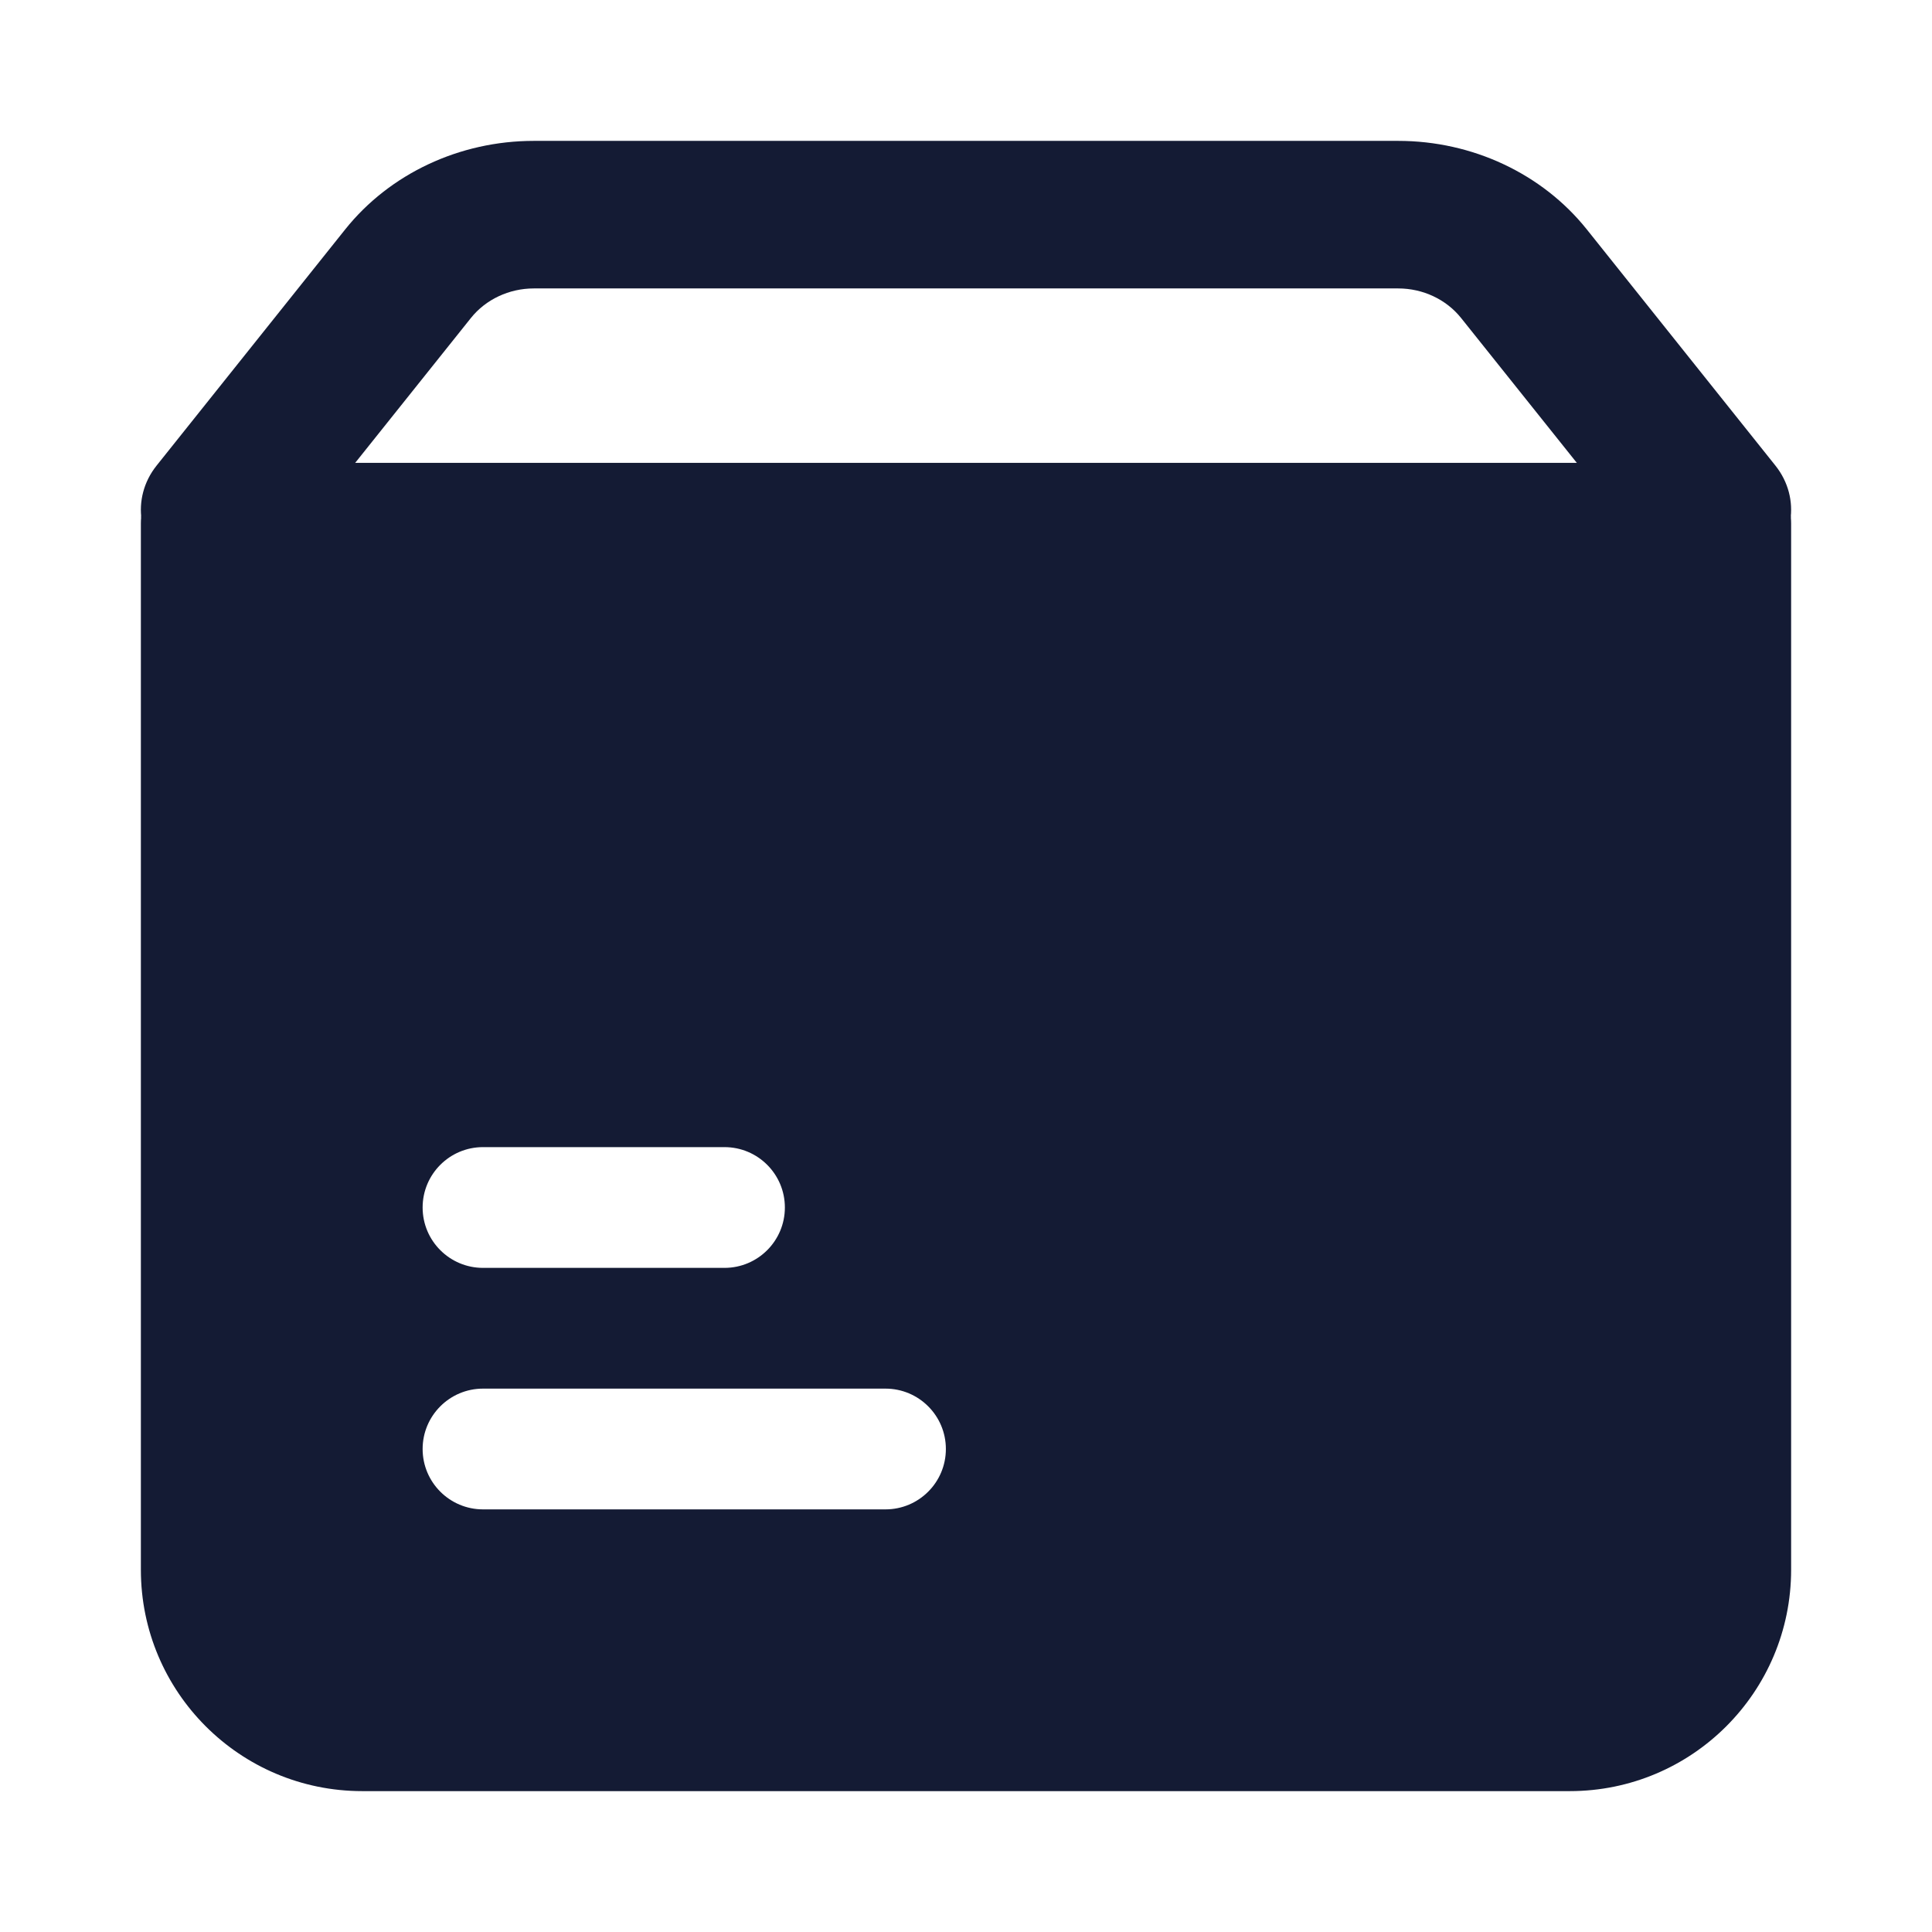 <svg width="24" height="24" viewBox="0 0 24 24" fill="none" xmlns="http://www.w3.org/2000/svg">
<path d="M2.141 7.067C2.572 7.37 3.183 7.288 3.507 6.883L5.85 3.95C6.034 3.72 6.324 3.583 6.631 3.583H17.369C17.677 3.583 17.966 3.72 18.15 3.95L20.493 6.883C20.817 7.288 21.428 7.37 21.859 7.067C22.291 6.763 22.378 6.189 22.055 5.784L19.712 2.85C19.159 2.158 18.291 1.75 17.369 1.75H6.631C5.709 1.75 4.841 2.158 4.288 2.85L1.945 5.784C1.622 6.189 1.709 6.763 2.141 7.067Z" fill="#141B34"/>
<path d="M21.5 5.75C21.914 5.75 22.25 6.086 22.25 6.5V19.5C22.25 21.019 21.019 22.25 19.5 22.25H4.5C2.981 22.25 1.75 21.019 1.75 19.5V6.5C1.75 6.086 2.086 5.75 2.5 5.75H21.5ZM6 17.25C5.586 17.25 5.25 17.586 5.25 18C5.25 18.414 5.586 18.75 6 18.75H11C11.414 18.75 11.75 18.414 11.75 18C11.75 17.586 11.414 17.25 11 17.25H6ZM6 14.25C5.586 14.25 5.25 14.586 5.25 15C5.25 15.414 5.586 15.75 6 15.75H9C9.414 15.75 9.75 15.414 9.75 15C9.75 14.586 9.414 14.25 9 14.25H6Z" fill="#141B34"/>
</svg>
